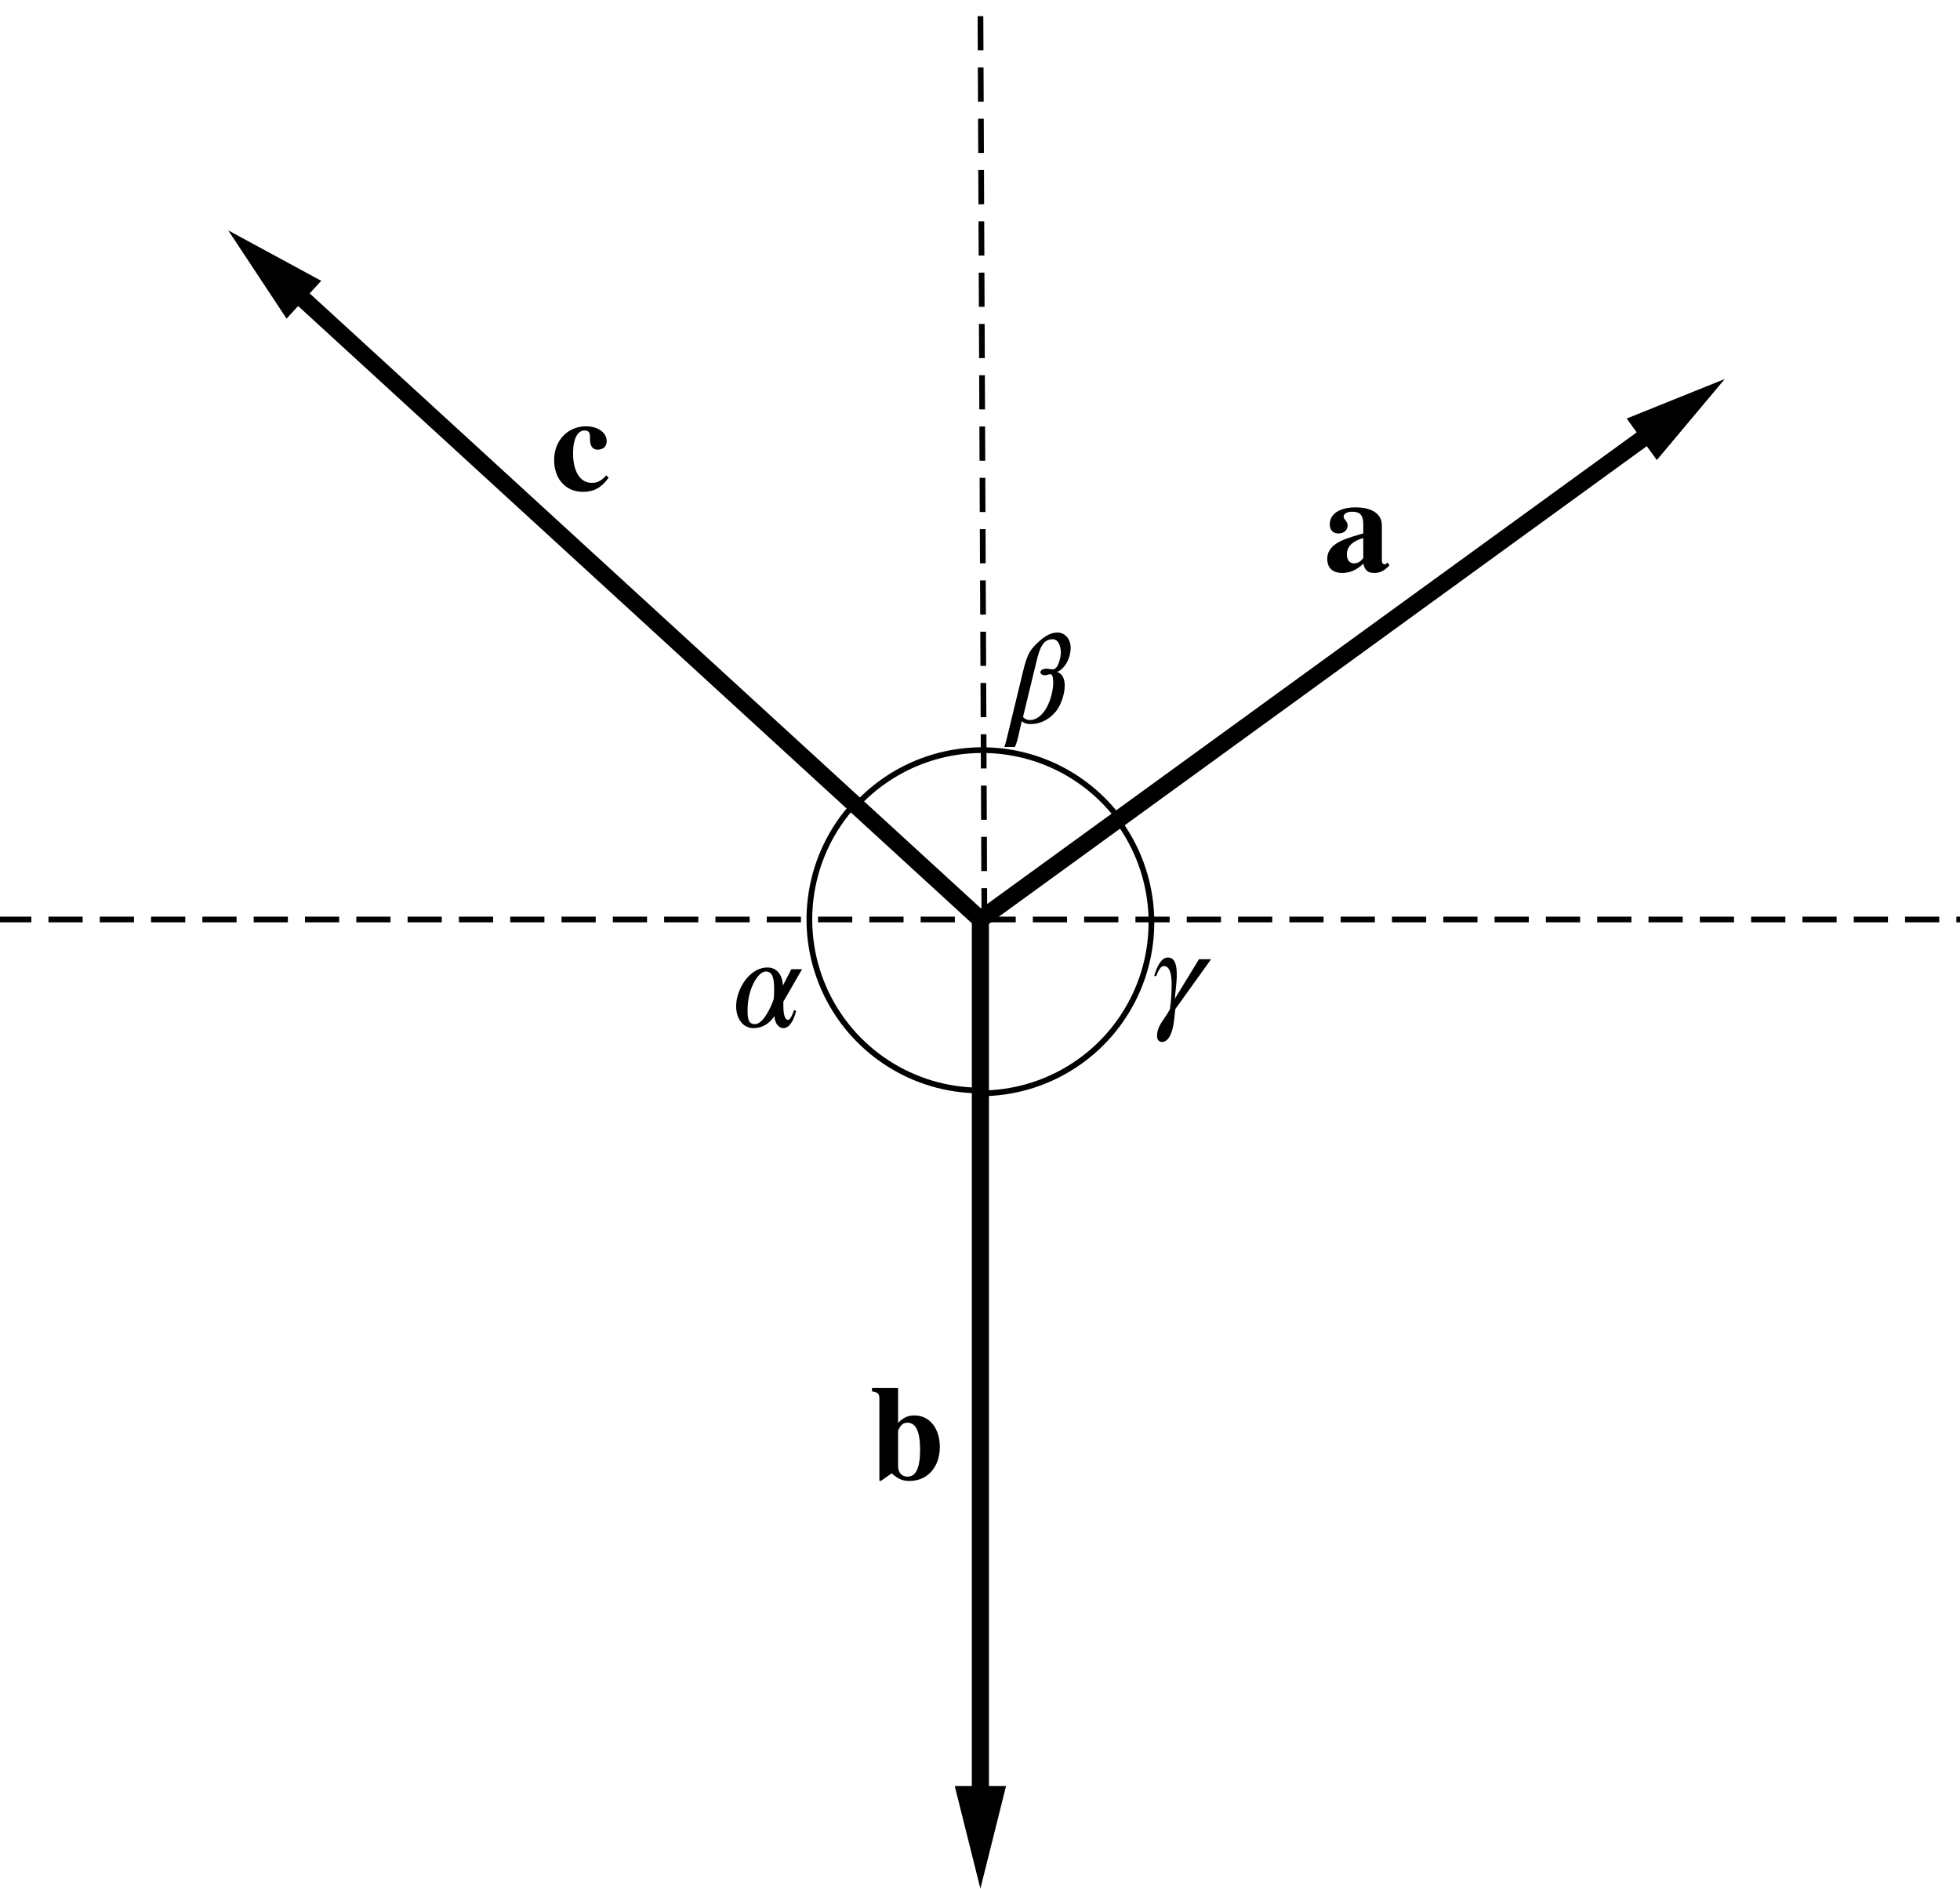 <?xml version='1.0' ?><svg xmlns:ns0="http://www.iki.fi/pav/software/textext/" xmlns:dc="http://purl.org/dc/elements/1.1/" xmlns:cc="http://creativecommons.org/ns#" xmlns:rdf="http://www.w3.org/1999/02/22-rdf-syntax-ns#" xmlns:svg="http://www.w3.org/2000/svg" xmlns="http://www.w3.org/2000/svg" id="svg2" version="1.1" width="342.382" height="329.991" viewBox="30.862 20.475 343.818 331.375" preserveAspectRatio="none">
  <defs id="defs168" />
  <title id="title4" />
  <g id="g6" stroke-linecap="square" stroke-miterlimit="10.000" stroke-width="1" stroke-dasharray="none" stroke-dashoffset="0" stroke-linejoin="miter">
    <g id="misc" />
    <g id="layer0">
      <clipPath id="clip1">
        <path id="path11" d="M 0 0 L 0 367.00 L 399.00 367.00 L 399.00 0 z" />
      </clipPath>
      <g id="g13" clip-path="url(#clip1)">
        <g id="g15" stroke="#000000" stroke-opacity="1" fill="none" stroke-linecap="round" stroke-linejoin="round">
          <path id="path17" d="M 227.44 164.48 C 222.15 157.18 213.86 152.65 204.86 152.14 C 195.87 151.63 187.12 155.18 181.03 161.82 L 203.15 182.09 z" />
          <title id="title19">Angle Ã&#131;Â&#142;Ã&#130;Â±</title>
          <desc id="desc21">Angle Ã&#131;Â&#142;Ã&#130;Â±: Angle between h, q</desc>
        </g>
      </g>
      <clipPath id="clip2">
        <path id="path24" d="M 0 0 L 0 367.00 L 399.00 367.00 L 399.00 0 z" />
      </clipPath>
      <g id="g26" clip-path="url(#clip2)">
        <g id="g28" stroke="#000000" stroke-opacity="1" fill="none" stroke-linecap="round" stroke-linejoin="round">
          <path id="path30" d="M 180.72 161.54 C 172.69 170.31 170.59 183.00 175.38 193.89 C 180.17 204.78 190.95 211.81 202.84 211.81 L 202.84 181.81 z" />
          <title id="title32">Angle Ã&#131;Â&#142;Ã&#130;Â´</title>
          <desc id="desc34">Angle Ã&#131;Â&#142;Ã&#130;Â´: Angle between L, A, G</desc>
        </g>
      </g>
      <clipPath id="clip3">
        <path id="path37" d="M 0 0 L 0 367.00 L 399.00 367.00 L 399.00 0 z" />
      </clipPath>
      <g id="g39" clip-path="url(#clip3)">
        <g id="g41" stroke="#000000" stroke-opacity="1" fill="none" stroke-linecap="round" stroke-linejoin="round">
          <path id="path43" d="M 202.84 212.31 C 214.12 212.31 224.44 205.99 229.57 195.94 C 234.69 185.90 233.75 173.83 227.13 164.70 L 202.84 182.31 z" />
          <title id="title45">Angle Ã&#131;Â&#142;Ã&#130;Âµ</title>
          <desc id="desc47">Angle Ã&#131;Â&#142;Ã&#130;Âµ: Angle between s, h</desc>
        </g>
      </g>
      <clipPath id="clip4">
        <path id="path50" d="M 0 0 L 0 367.00 L 399.00 367.00 L 399.00 0 z" />
      </clipPath>
      <g id="g52" clip-path="url(#clip4)">
        <g id="g54" stroke="#000000" stroke-opacity="1" fill="none" stroke-linecap="butt" stroke-dasharray="5,4" stroke-linejoin="round">
          <path id="path56" d="M 203.54 181.81 L 202.84 20.477" />
          <title id="title58">Segment n</title>
          <desc id="desc60">Segment n: Segment [I, F]</desc>
        </g>
      </g>
      <clipPath id="clip5">
        <path id="path63" d="M 0 0 L 0 367.00 L 399.00 367.00 L 399.00 0 z" />
      </clipPath>
      <g id="g65" clip-path="url(#clip5)">
        <g id="g67" stroke="#000000" stroke-opacity="1" fill="none" stroke-linecap="butt" stroke-dasharray="5,4" stroke-linejoin="round">
          <path id="path69" d="M 203.54 181.81 L 374.68 181.81" />
          <title id="title71">Segment p</title>
          <desc id="desc73">Segment p: Segment [I, K]</desc>
        </g>
      </g>
      <clipPath id="clip6">
        <path id="path76" d="M 0 0 L 0 367.00 L 399.00 367.00 L 399.00 0 z" />
      </clipPath>
      <g id="g78" clip-path="url(#clip6)">
        <g id="g80" stroke="#000000" stroke-opacity="1" fill="none" stroke-linecap="butt" stroke-dasharray="5,4" stroke-linejoin="round">
          <path id="path82" d="M 30.862 181.81 L 202.84 181.81" />
          <title id="title84">Segment r</title>
          <desc id="desc86">Segment r: Segment [D, A]</desc>
        </g>
      </g>
      <clipPath id="clip7">
        <path id="path89" d="M 0 0 L 0 367.00 L 399.00 367.00 L 399.00 0 z" />
      </clipPath>
      <g id="g91" clip-path="url(#clip7)">
        <g id="g93" stroke="#000000" stroke-opacity="1" fill="none" stroke-linecap="round" stroke-width="3" stroke-linejoin="round">
          <path id="path95" d="M 202.84 181.81 L 318.85 97.550" />
          <title id="title97">Vector u</title>
          <desc id="desc99">Vector u: Vector[A, B]</desc>
        </g>
      </g>
      <clipPath id="clip8">
        <path id="path102" d="M 0 0 L 0 367.00 L 399.00 367.00 L 399.00 0 z" />
      </clipPath>
      <g id="g104" clip-path="url(#clip8)">
        <g id="g106" fill="#000000" stroke="none" fill-rule="evenodd" fill-opacity="1">
          <path id="path108" d="M 333.42 86.973 L 321.50 101.19 L 316.21 93.909 z" />
          <title id="title110">Vector u</title>
          <desc id="desc112">Vector u: Vector[A, B]</desc>
        </g>
      </g>
      <clipPath id="clip9">
        <path id="path115" d="M 0 0 L 0 367.00 L 399.00 367.00 L 399.00 0 z" />
      </clipPath>
      <g id="g117" clip-path="url(#clip9)">
        <g id="g119" stroke="#000000" stroke-opacity="1" fill="none" stroke-linecap="round" stroke-width="3" stroke-linejoin="round">
          <path id="path121" d="M 202.84 181.81 L 202.84 333.85" />
          <title id="title123">Vector v</title>
          <desc id="desc125">Vector v: Vector[A, C]</desc>
        </g>
      </g>
      <clipPath id="clip10">
        <path id="path128" d="M 0 0 L 0 367.00 L 399.00 367.00 L 399.00 0 z" />
      </clipPath>
      <g id="g130" clip-path="url(#clip10)">
        <g id="g132" fill="#000000" stroke="none" fill-rule="evenodd" fill-opacity="1">
          <path id="path134" d="M 202.84 351.85 L 198.34 333.85 L 207.34 333.85 z" />
          <title id="title136">Vector v</title>
          <desc id="desc138">Vector v: Vector[A, C]</desc>
        </g>
      </g>
      <clipPath id="clip11">
        <path id="path141" d="M 0 0 L 0 367.00 L 399.00 367.00 L 399.00 0 z" />
      </clipPath>
      <g id="g143" clip-path="url(#clip11)">
        <g id="g145" stroke="#000000" stroke-opacity="1" fill="none" stroke-linecap="round" stroke-width="3" stroke-linejoin="round">
          <path id="path147" d="M 202.84 181.81 L 84.171 73.061" />
          <title id="title149">Vector b</title>
          <desc id="desc151">Vector b: Vector[A, L]</desc>
        </g>
      </g>
      <clipPath id="clip12">
        <path id="path154" d="M 0 0 L 0 367.00 L 399.00 367.00 L 399.00 0 z" />
      </clipPath>
      <g id="g156" clip-path="url(#clip12)">
        <g id="g158" fill="#000000" stroke="none" fill-rule="evenodd" fill-opacity="1">
          <path id="path160" d="M 70.900 60.900 L 87.211 69.743 L 81.131 76.379 z" />
          <title id="title162">Vector b</title>
          <desc id="desc164">Vector b: Vector[A, L]</desc>
        </g>
      </g>
    </g>
  </g>
  <g ns0:preamble="/Users/ABaker/cmep/Inkscape/underground-inkscape-preamble.tex" ns0:text="$\\mathbf{a}$" word-spacing="normal" letter-spacing="normal" font-size-adjust="none" font-stretch="normal" font-weight="normal" font-variant="normal" font-style="normal" stroke-miterlimit="10.433" xml:space="preserve" transform="matrix(2,0,0,-2,-183.776,1075.14)" id="content" style="font-style:normal;font-variant:normal;font-weight:normal;font-stretch:normal;letter-spacing:normal;word-spacing:normal;text-anchor:start;fill:none;fill-opacity:1;fill-rule:evenodd;stroke:#000000;stroke-linecap:butt;stroke-linejoin:miter;stroke-miterlimit:10.433;stroke-dasharray:none;stroke-dashoffset:0;stroke-opacity:1"><path id="path3591" d="m 229.02,477.99 -0.12,-0.12 c -0.04,-0.03 -0.07,-0.04 -0.13,-0.04 -0.17,0 -0.25,0.12 -0.25,0.33 l 0,3.08 c 0,1.01 -0.87,1.58 -2.31,1.58 -1.34,0 -2.26,-0.54 -2.26,-1.49 0,-0.49 0.29,-0.8 0.77,-0.8 0.47,0 0.8,0.31 0.8,0.71 0,0.16 -0.07,0.3 -0.22,0.49 -0.11,0.12 -0.13,0.2 -0.13,0.28 0,0.28 0.34,0.43 0.76,0.43 0.7,0 0.96,-0.34 0.96,-1.1 l 0,-0.8 0,-0.41 0,-1.75 c -0.26,-0.37 -0.54,-0.47 -0.82,-0.47 -0.36,0 -0.62,0.27 -0.62,0.79 0,0.68 0.5,1.17 1.44,1.43 l 0,0.41 c -1.37,-0.39 -1.92,-0.6 -2.37,-0.9 -0.53,-0.35 -0.79,-0.8 -0.79,-1.32 0,-0.87 0.54,-1.25 1.3,-1.25 0.68,0 1.22,0.22 1.87,0.81 0.13,-0.6 0.39,-0.81 0.97,-0.81 0.51,0 0.87,0.19 1.32,0.67 z" style="fill:#000000;stroke-width:0" /></g>  <g style="font-style:normal;font-variant:normal;font-weight:normal;font-stretch:normal;letter-spacing:normal;word-spacing:normal;text-anchor:start;fill:none;fill-opacity:1;fill-rule:evenodd;stroke:#000000;stroke-linecap:butt;stroke-linejoin:miter;stroke-miterlimit:10.433;stroke-dasharray:none;stroke-dashoffset:0;stroke-opacity:1" id="g3779" transform="matrix(2,0,0,-2,-263.438,1234.462)" xml:space="preserve" stroke-miterlimit="10.433" font-style="normal" font-variant="normal" font-weight="normal" font-stretch="normal" font-size-adjust="none" letter-spacing="normal" word-spacing="normal" ns0:text="$\\mathbf{b}$" ns0:preamble="/Users/ABaker/cmep/Inkscape/underground-inkscape-preamble.tex"><path style="fill:#000000;stroke-width:0" d="m 225.92,485.22 -2.29,0 0,-0.29 c 0.55,-0.1 0.65,-0.21 0.65,-0.68 l 0,-7.17 0.14,0 0.94,0.66 c 0.54,-0.49 0.96,-0.67 1.55,-0.67 l -0.17,0.38 c -0.5,0 -0.82,0.36 -0.82,0.93 l 0,3.1 c 0.22,0.51 0.44,0.7 0.83,0.7 0.73,0 1.1,-0.78 1.1,-2.34 0,-1.64 -0.36,-2.39 -1.11,-2.39 l 0.17,-0.38 c 1.59,0 2.67,1.22 2.67,2.99 0,1.64 -0.91,2.76 -2.22,2.76 -0.57,0 -0.99,-0.19 -1.44,-0.66 z" id="path3781" /></g>  <g ns0:preamble="/Users/ABaker/cmep/Inkscape/underground-inkscape-preamble.tex" ns0:text="$\\mathbf{c}$" word-spacing="normal" letter-spacing="normal" font-size-adjust="none" font-stretch="normal" font-weight="normal" font-variant="normal" font-style="normal" stroke-miterlimit="10.433" xml:space="preserve" transform="matrix(2,0,0,-2,-319.39,1060.915)" id="g3973" style="font-style:normal;font-variant:normal;font-weight:normal;font-stretch:normal;letter-spacing:normal;word-spacing:normal;text-anchor:start;fill:none;fill-opacity:1;fill-rule:evenodd;stroke:#000000;stroke-linecap:butt;stroke-linejoin:miter;stroke-miterlimit:10.433;stroke-dasharray:none;stroke-dashoffset:0;stroke-opacity:1"><path id="path3975" d="m 228.3,478.52 -0.04,-0.04 -0.04,-0.05 -0.04,-0.04 -0.04,-0.04 -0.04,-0.04 -0.04,-0.03 -0.04,-0.04 -0.04,-0.03 -0.04,-0.03 -0.03,-0.03 -0.04,-0.03 -0.04,-0.03 -0.04,-0.02 -0.03,-0.02 -0.04,-0.02 -0.04,-0.02 -0.04,-0.02 -0.03,-0.02 -0.04,-0.02 -0.04,-0.01 -0.04,-0.01 -0.04,-0.02 -0.04,-0.01 -0.04,-0.01 -0.04,0 -0.04,-0.01 -0.04,-0.01 -0.04,0 -0.04,0 -0.05,-0.01 -0.04,0 -0.05,0 c -1.02,0 -1.64,0.99 -1.64,2.6 0,1.28 0.41,1.99 0.99,1.99 0.5,0 0.5,-0.27 0.5,-0.82 0,-0.57 0.26,-0.86 0.66,-0.86 0.5,0 0.8,0.29 0.8,0.75 0,0.76 -0.79,1.3 -1.82,1.3 -1.56,0 -2.79,-1.21 -2.79,-2.96 0,-1.69 1.05,-2.79 2.52,-2.79 0.95,0 1.61,0.35 2.26,1.24 z" style="fill:#000000;stroke-width:0" /></g>  <g style="font-style:normal;font-variant:normal;font-weight:normal;font-stretch:normal;letter-spacing:normal;word-spacing:normal;text-anchor:start;fill:none;fill-opacity:1;fill-rule:evenodd;stroke:#000000;stroke-linecap:butt;stroke-linejoin:miter;stroke-miterlimit:10.433;stroke-dasharray:none;stroke-dashoffset:0;stroke-opacity:1" id="g4171" transform="matrix(2,0,0,-2,-287.803,1155.108)" xml:space="preserve" stroke-miterlimit="10.433" font-style="normal" font-variant="normal" font-weight="normal" font-stretch="normal" font-size-adjust="none" letter-spacing="normal" word-spacing="normal" ns0:text="$\\alpha$" ns0:preamble="/Users/ABaker/cmep/Inkscape/underground-inkscape-preamble.tex"><path style="fill:#000000;stroke-width:0" d="m 229.68,482.29 -0.94,0 -0.75,-1.45 c 0,0.82 -0.44,1.6 -1.35,1.6 -1.27,0 -2.32,-1.26 -2.65,-2.64 -0.07,-0.3 -0.09,-0.52 -0.09,-0.78 0,-0.98 0.52,-1.9 1.53,-1.9 l 0.1,0.35 c -0.59,0 -0.63,0.57 -0.63,1.24 0,1.88 0.93,3.38 1.6,3.38 0.69,0 0.73,-0.83 0.73,-1.63 l 0,0 c 0,-0.32 -0.01,-0.6 -0.05,-0.84 -0.23,-0.65 -0.89,-2.15 -1.65,-2.15 l -0.1,-0.35 c 0.79,0 1.4,0.43 1.8,1.02 l 0.03,0 c 0.02,-0.54 0.35,-1.02 0.78,-1.02 0.52,0 0.91,0.65 1.12,1.51 l -0.18,0.08 c -0.22,-0.65 -0.4,-0.87 -0.54,-0.87 -0.29,0 -0.4,0.6 -0.4,1.17 l 0,0.43 z" id="path4173" /></g>  <g ns0:preamble="/Users/ABaker/cmep/Inkscape/underground-inkscape-preamble.tex" ns0:text="$\\beta$" word-spacing="normal" letter-spacing="normal" font-size-adjust="none" font-stretch="normal" font-weight="normal" font-variant="normal" font-style="normal" stroke-miterlimit="10.433" xml:space="preserve" transform="matrix(2,0,0,-2,-240.429,1101.694)" id="g4373" style="font-style:normal;font-variant:normal;font-weight:normal;font-stretch:normal;letter-spacing:normal;word-spacing:normal;text-anchor:start;fill:none;fill-opacity:1;fill-rule:evenodd;stroke:#000000;stroke-linecap:butt;stroke-linejoin:miter;stroke-miterlimit:10.433;stroke-dasharray:none;stroke-dashoffset:0;stroke-opacity:1"><path id="path4375" d="m 223.99,475.99 -0.01,-0.02 0,-0.02 -0.01,-0.03 -0.01,-0.03 0,-0.03 -0.01,-0.03 -0.01,-0.03 -0.01,-0.03 -0.01,-0.06 -0.02,-0.07 -0.02,-0.06 -0.01,-0.07 -0.02,-0.06 -0.02,-0.07 -0.01,-0.03 -0.01,-0.03 -0.01,-0.03 -0.01,-0.03 0,-0.02 -0.01,-0.03 -0.01,-0.03 -0.01,-0.02 -0.01,-0.02 -0.01,-0.03 -0.01,-0.02 0,-0.01 0.93,0 c 0.06,0.12 0.2,0.49 0.27,0.82 l 0.33,1.44 c 0.25,-0.2 0.46,-0.25 0.76,-0.25 l -0.07,0.35 c -0.15,0 -0.38,0.05 -0.58,0.27 l 1.2,4.94 c 0.25,1.01 0.51,1.88 1.4,1.88 0.52,0 0.72,-0.64 0.72,-1.18 0,-0.3 -0.19,-1.46 -0.71,-1.46 -0.17,0 -0.43,0.06 -0.52,0.06 -0.43,0 -0.56,-0.19 -0.56,-0.32 0,-0.15 0.17,-0.26 0.38,-0.26 0.21,0 0.27,0.09 0.5,0.09 0.19,0 0.24,-0.34 0.24,-0.74 0,-1.15 -0.69,-3.28 -2.07,-3.28 l 0.07,-0.35 c 0.97,0 1.74,0.48 2.26,1.14 0.39,0.49 0.75,1.44 0.75,2.22 0,0.55 -0.18,1.07 -0.66,1.2 l 0,0.01 c 0.73,0.33 1.18,1.25 1.18,2.12 0,0.8 -0.52,1.34 -1.17,1.34 -0.54,0 -1.05,-0.31 -1.45,-0.65 -0.9,-0.78 -1.17,-1.14 -1.57,-2.82 z" style="fill:#000000;stroke-width:0" /></g>  <g style="font-style:normal;font-variant:normal;font-weight:normal;font-stretch:normal;letter-spacing:normal;word-spacing:normal;text-anchor:start;fill:none;fill-opacity:1;fill-rule:evenodd;stroke:#000000;stroke-linecap:butt;stroke-linejoin:miter;stroke-miterlimit:10.433;stroke-dasharray:none;stroke-dashoffset:0;stroke-opacity:1" id="g4579" transform="matrix(2,0,0,-2,-214.372,1153.357)" xml:space="preserve" stroke-miterlimit="10.433" font-style="normal" font-variant="normal" font-weight="normal" font-stretch="normal" font-size-adjust="none" letter-spacing="normal" word-spacing="normal" ns0:text="$\\gamma$" ns0:preamble="/Users/ABaker/cmep/Inkscape/underground-inkscape-preamble.tex"><path style="fill:#000000;stroke-width:0" d="m 228.84,482.29 -1.06,0 -2.12,-3.47 c 0.04,0.55 0.17,1.38 0.17,2.11 0,0.83 -0.15,1.51 -0.78,1.51 -0.6,0 -0.99,-0.87 -1.2,-1.63 l 0.18,0 c 0.24,0.65 0.45,0.88 0.67,0.88 0.67,0 0.68,-1.21 0.68,-1.63 0,-0.65 -0.03,-1.31 -0.15,-2.15 -0.43,-0.86 -1.13,-1.41 -1.13,-2.36 0,-0.29 0.15,-0.52 0.43,-0.52 0.47,0 0.8,0.51 0.98,1.37 0.09,0.49 0.13,0.88 0.19,1.51 z" id="path4581" /></g></svg>